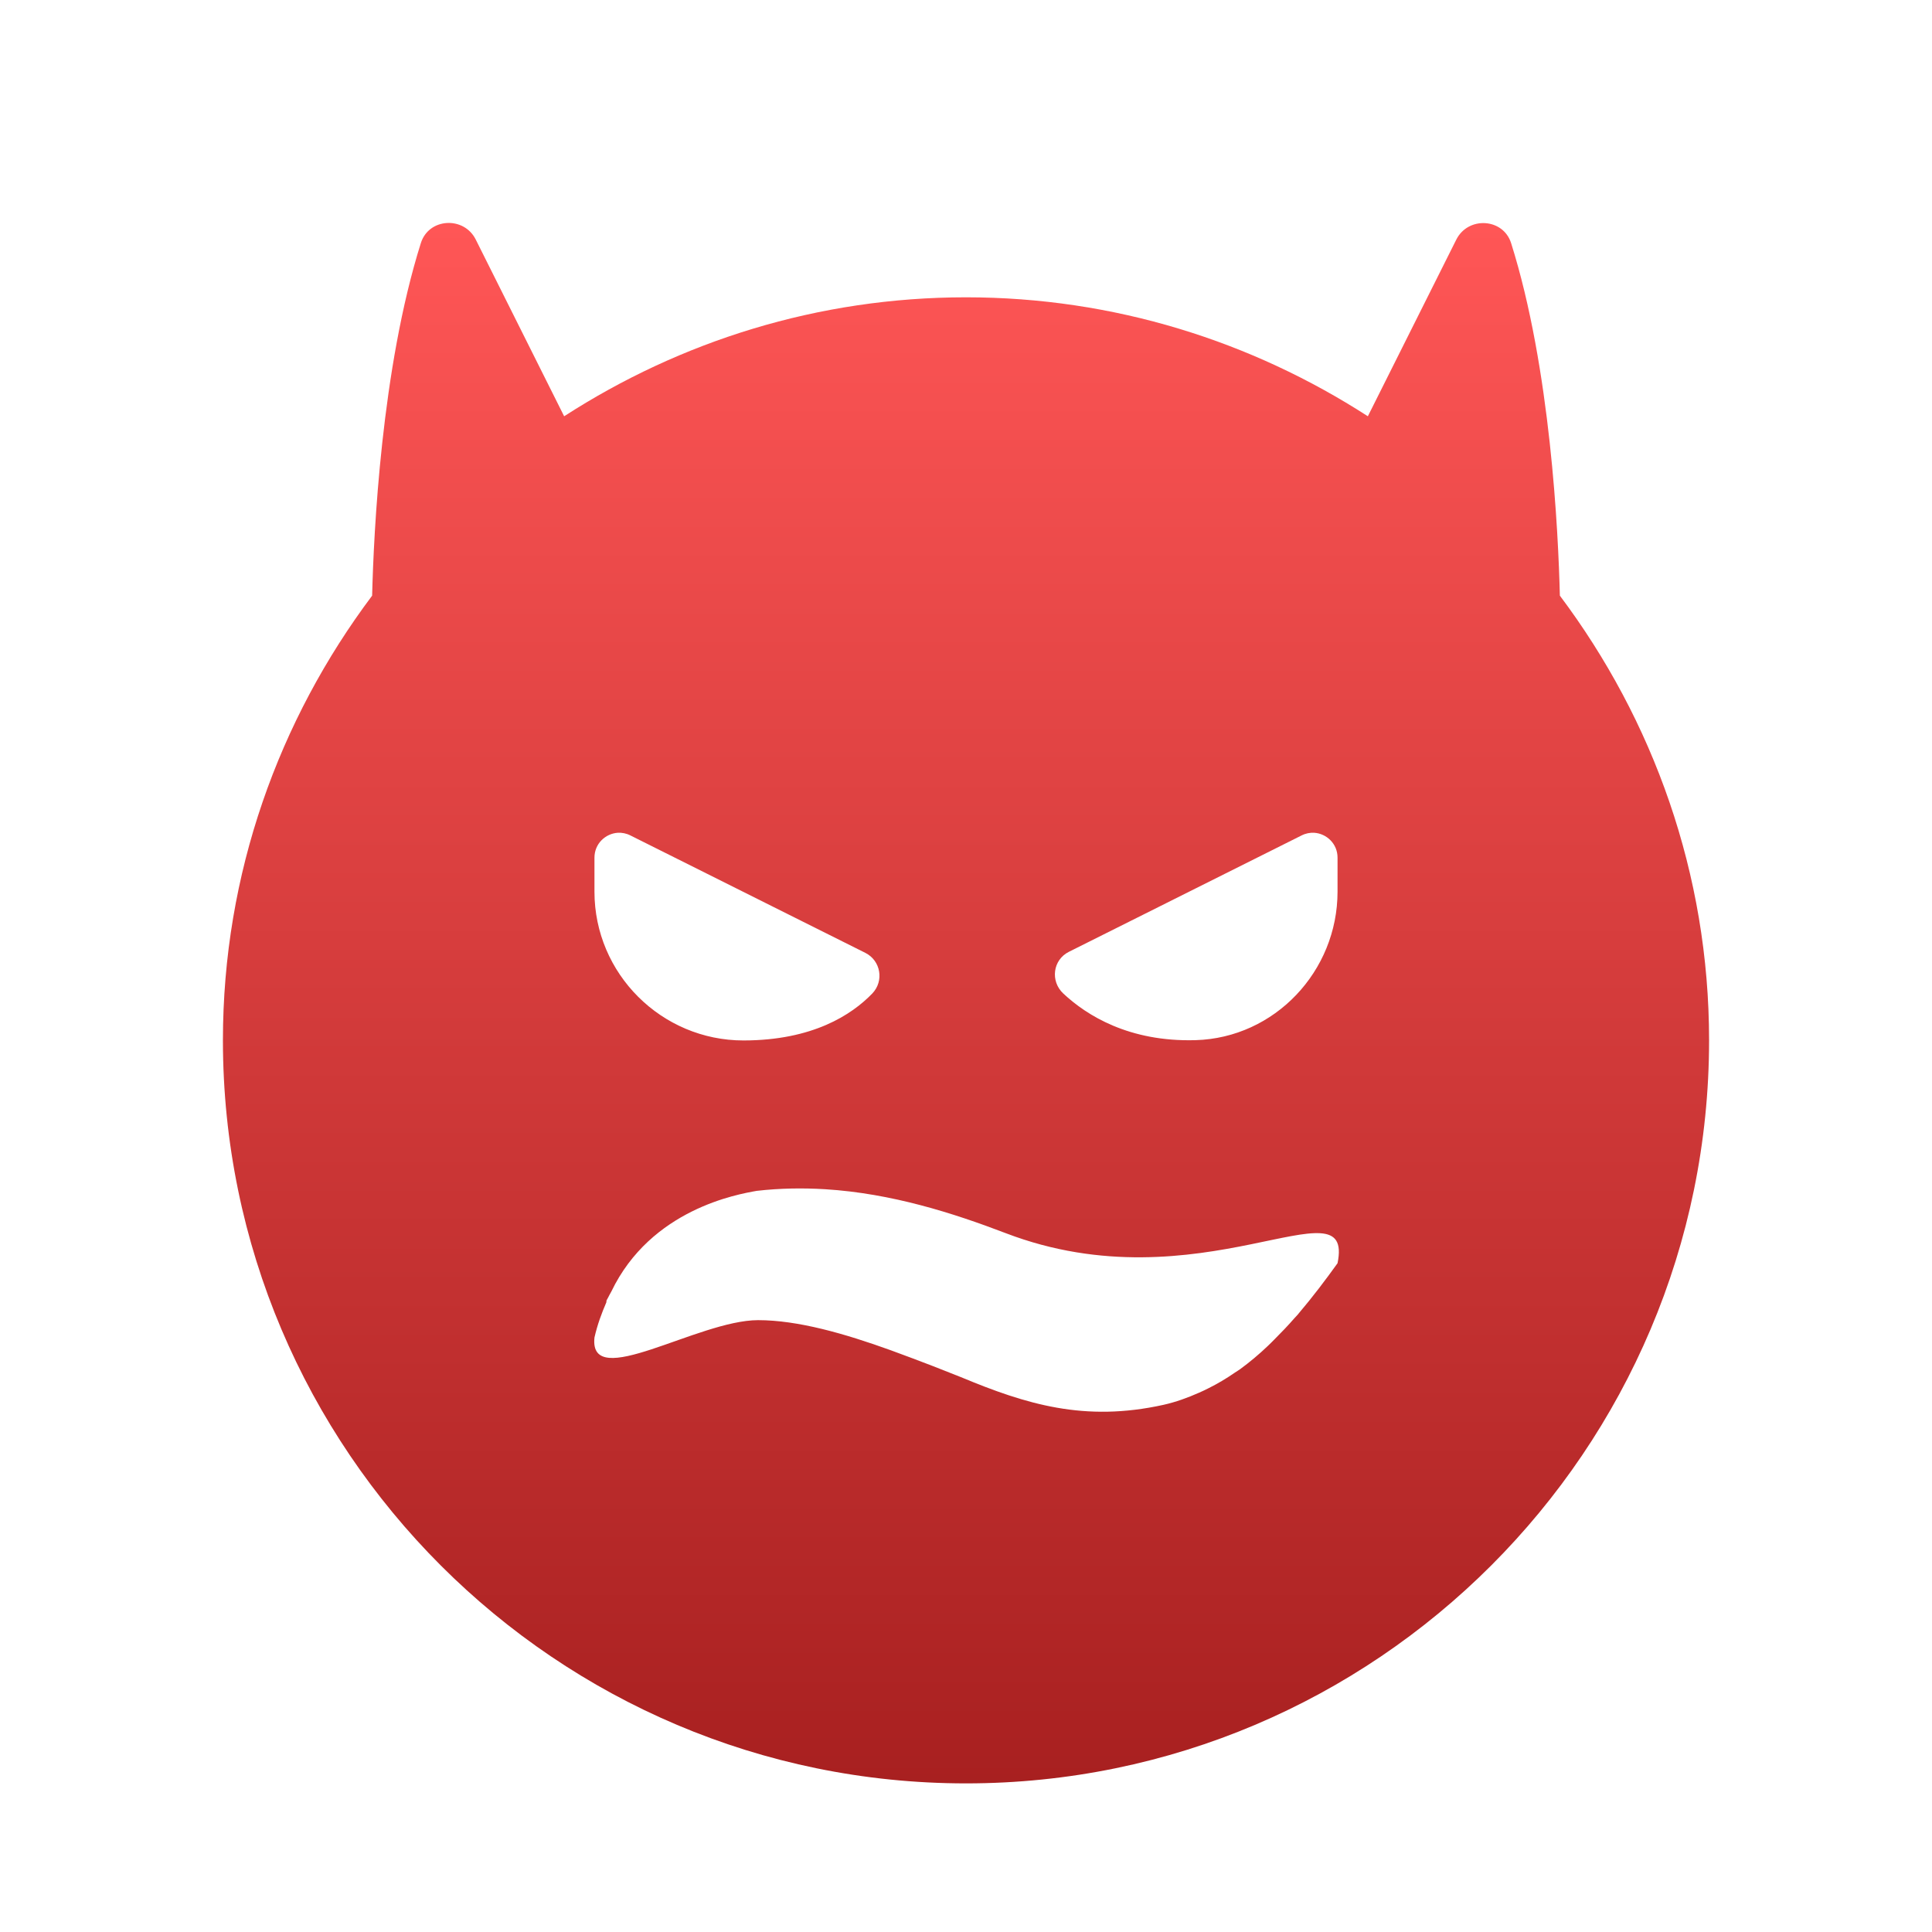 <svg width="26" height="26" viewBox="0 0 26 26" fill="none" xmlns="http://www.w3.org/2000/svg">
<path d="M6.014 3.001C5.862 3.01 5.718 3.101 5.664 3.27C5.132 4.956 5.029 7.172 5.008 8.016C3.754 9.687 3 11.755 3 14C3 19.514 7.486 24 13 24C18.514 24 23 19.514 23 14C23 11.755 22.246 9.687 20.992 8.016C20.971 7.172 20.868 4.957 20.336 3.272C20.229 2.934 19.757 2.908 19.598 3.225L18.408 5.602C16.847 4.594 14.993 4.001 13 4.001C11.007 4.001 9.153 4.594 7.592 5.602L6.402 3.223C6.323 3.065 6.165 2.992 6.014 3.001ZM8.314 11.207C8.37 11.204 8.429 11.215 8.484 11.243L11.645 12.823C11.854 12.928 11.9 13.203 11.738 13.371C11.463 13.655 10.939 14.001 10.006 14.002C8.902 14.002 8 13.104 8 12V11.541C8 11.355 8.147 11.218 8.314 11.207ZM17.686 11.207C17.853 11.218 18 11.355 18 11.541V12C18 13.069 17.156 13.968 16.088 13.998C15.193 14.023 14.623 13.664 14.309 13.37C14.132 13.204 14.168 12.917 14.385 12.809L17.516 11.243C17.571 11.215 17.63 11.204 17.686 11.207ZM11.104 16.004C12.002 16.06 12.829 16.326 13.531 16.594C16.146 17.597 18.234 15.859 18 17C17.837 17.227 17.663 17.457 17.475 17.678C17.473 17.68 17.473 17.682 17.471 17.684C17.456 17.702 17.44 17.717 17.424 17.735C17.337 17.835 17.244 17.932 17.15 18.026C17.12 18.056 17.093 18.084 17.062 18.113C16.944 18.226 16.817 18.332 16.686 18.428C16.663 18.444 16.64 18.457 16.617 18.473C16.503 18.552 16.385 18.622 16.26 18.684C16.22 18.704 16.179 18.724 16.137 18.742C15.984 18.81 15.826 18.868 15.656 18.906C14.595 19.14 13.811 18.899 12.932 18.533C12.81 18.484 12.683 18.435 12.557 18.385C12.373 18.314 12.181 18.242 11.99 18.172C11.367 17.947 10.738 17.766 10.201 17.766C9.39 17.767 7.922 18.734 8 18C8.04 17.824 8.097 17.672 8.16 17.526C8.163 17.516 8.159 17.509 8.164 17.498C8.169 17.486 8.177 17.477 8.182 17.465C8.196 17.435 8.212 17.41 8.227 17.381C8.761 16.27 9.931 16.071 10.184 16.026C10.497 15.99 10.804 15.986 11.104 16.004Z" fill="url(#paint0_linear_10559_3168)"/>
<defs>
<linearGradient id="paint0_linear_10559_3168" x1="13" y1="3" x2="13" y2="24" gradientUnits="userSpaceOnUse">
<stop stop-color="#FF5656"/>
<stop offset="1" stop-color="#A82020"/>
</linearGradient>
</defs>
</svg>
